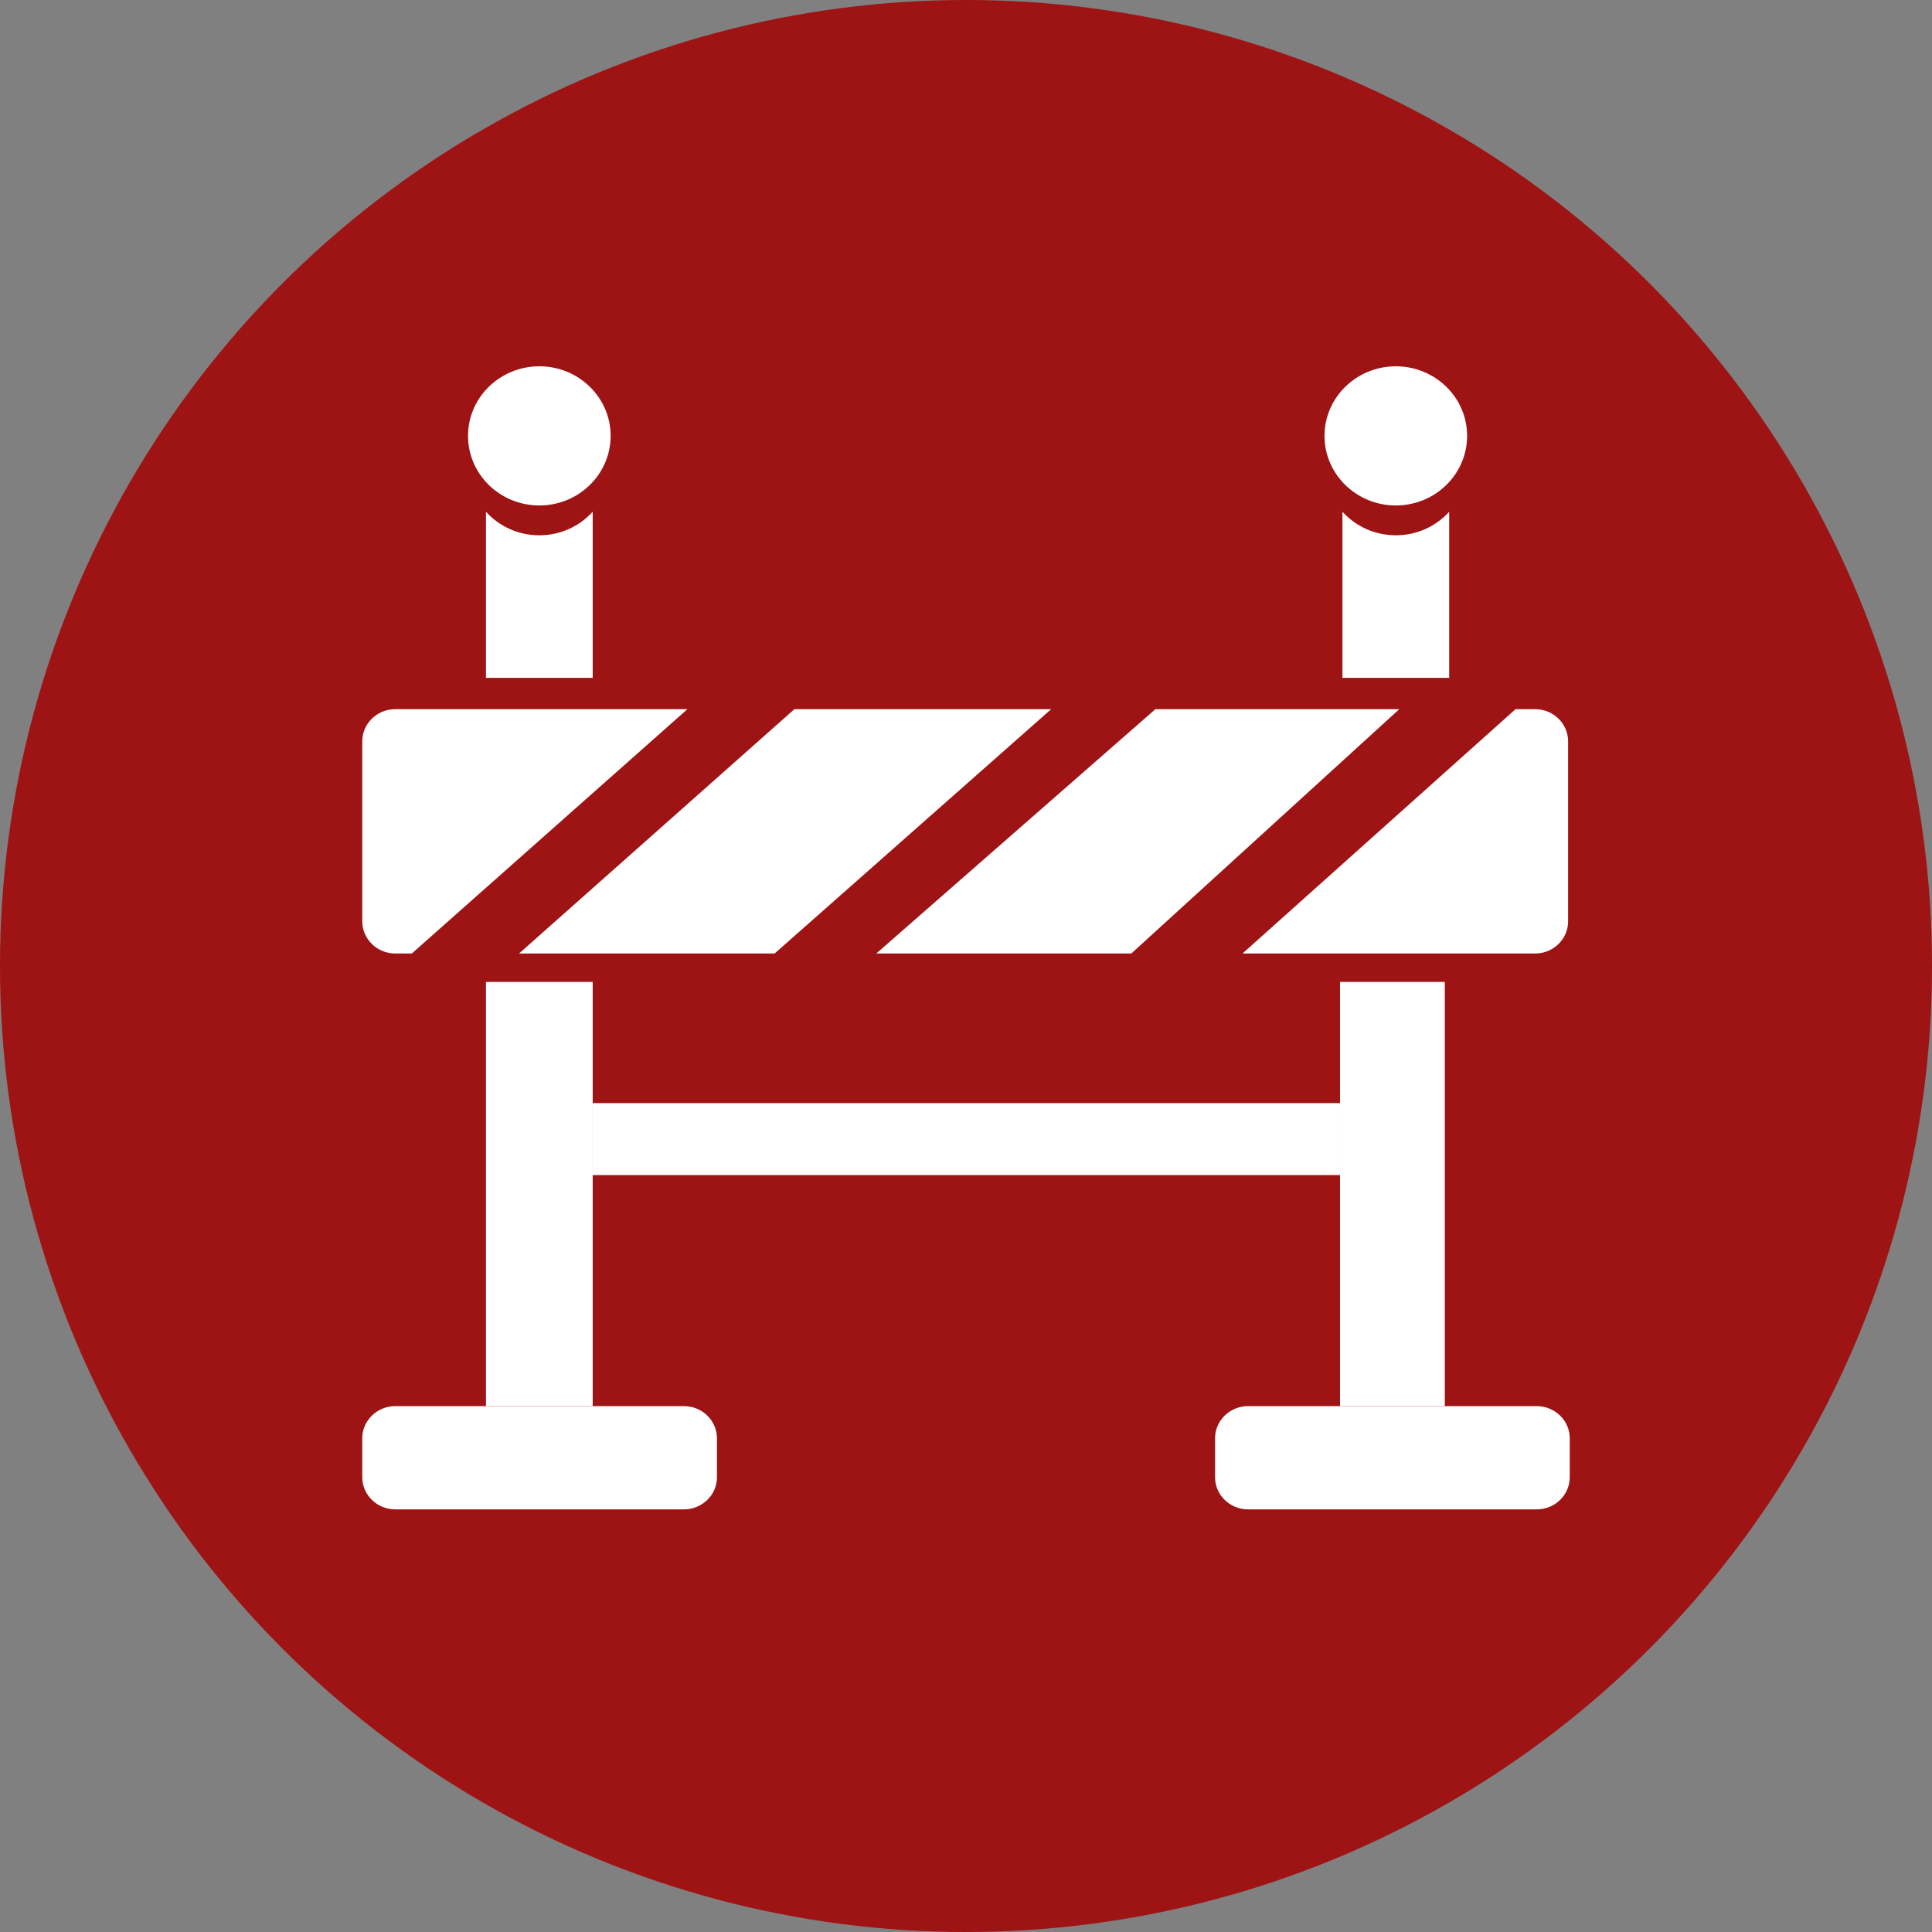 <svg width="32" height="32" viewBox="0 0 32 32" fill="none" xmlns="http://www.w3.org/2000/svg">
<rect x="0" y="0" width="32" height="32" fill="#808080" stroke="none"/>
<circle cx="16" cy="16" r="16" fill="#9E1313"/>
<g clip-path="url(#clip0_96_4544)">
<path d="M9.817 16.264H8.049V23.29H9.817V16.264Z" fill="white"/>
<path d="M11.328 23.29H6.547C6.245 23.29 6 23.529 6 23.823V24.467C6 24.761 6.245 25 6.547 25H11.328C11.63 25 11.875 24.761 11.875 24.467V23.823C11.875 23.529 11.63 23.29 11.328 23.29Z" fill="white"/>
<path d="M22.195 18.271H9.817V19.463H22.195V18.271Z" fill="white"/>
<path d="M23.931 16.264H22.195V23.29H23.931V16.264Z" fill="white"/>
<path d="M25.453 23.29H20.672C20.37 23.29 20.125 23.529 20.125 23.823V24.467C20.125 24.761 20.37 25 20.672 25H25.453C25.755 25 26 24.761 26 24.467V23.823C26 23.529 25.755 23.29 25.453 23.29Z" fill="white"/>
<path d="M23.177 11.746H19.137L14.514 15.793H18.738L23.177 11.746Z" fill="white"/>
<path d="M25.426 11.746H25.102L20.58 15.793H25.426C25.728 15.793 25.973 15.554 25.973 15.26V12.279C25.973 11.985 25.728 11.746 25.426 11.746V11.746Z" fill="white"/>
<path d="M8.597 15.793H12.83L17.411 11.746H13.158L8.597 15.793Z" fill="white"/>
<path d="M11.386 11.746H6.547C6.245 11.746 6 11.985 6 12.279V15.26C6 15.554 6.245 15.793 6.547 15.793H6.821L11.386 11.746V11.746Z" fill="white"/>
<path d="M8.933 8.372C9.585 8.372 10.114 7.856 10.114 7.219C10.114 6.583 9.585 6.067 8.933 6.067C8.281 6.067 7.752 6.583 7.752 7.219C7.752 7.856 8.281 8.372 8.933 8.372Z" fill="white"/>
<path d="M8.933 8.866C8.58 8.866 8.265 8.715 8.049 8.476V11.227H9.817V8.476C9.6 8.715 9.285 8.866 8.933 8.866V8.866Z" fill="white"/>
<path d="M23.119 8.372C23.771 8.372 24.3 7.856 24.3 7.219C24.3 6.583 23.771 6.067 23.119 6.067C22.467 6.067 21.938 6.583 21.938 7.219C21.938 7.856 22.467 8.372 23.119 8.372Z" fill="white"/>
<path d="M23.119 8.866C22.767 8.866 22.452 8.715 22.235 8.476V11.227H24.003V8.476C23.787 8.715 23.472 8.866 23.119 8.866V8.866Z" fill="white"/>
</g>
<defs>
<clipPath id="clip0_96_4544">
<rect width="20" height="19" fill="white" transform="translate(6 6)"/>
</clipPath>
</defs>
</svg>
